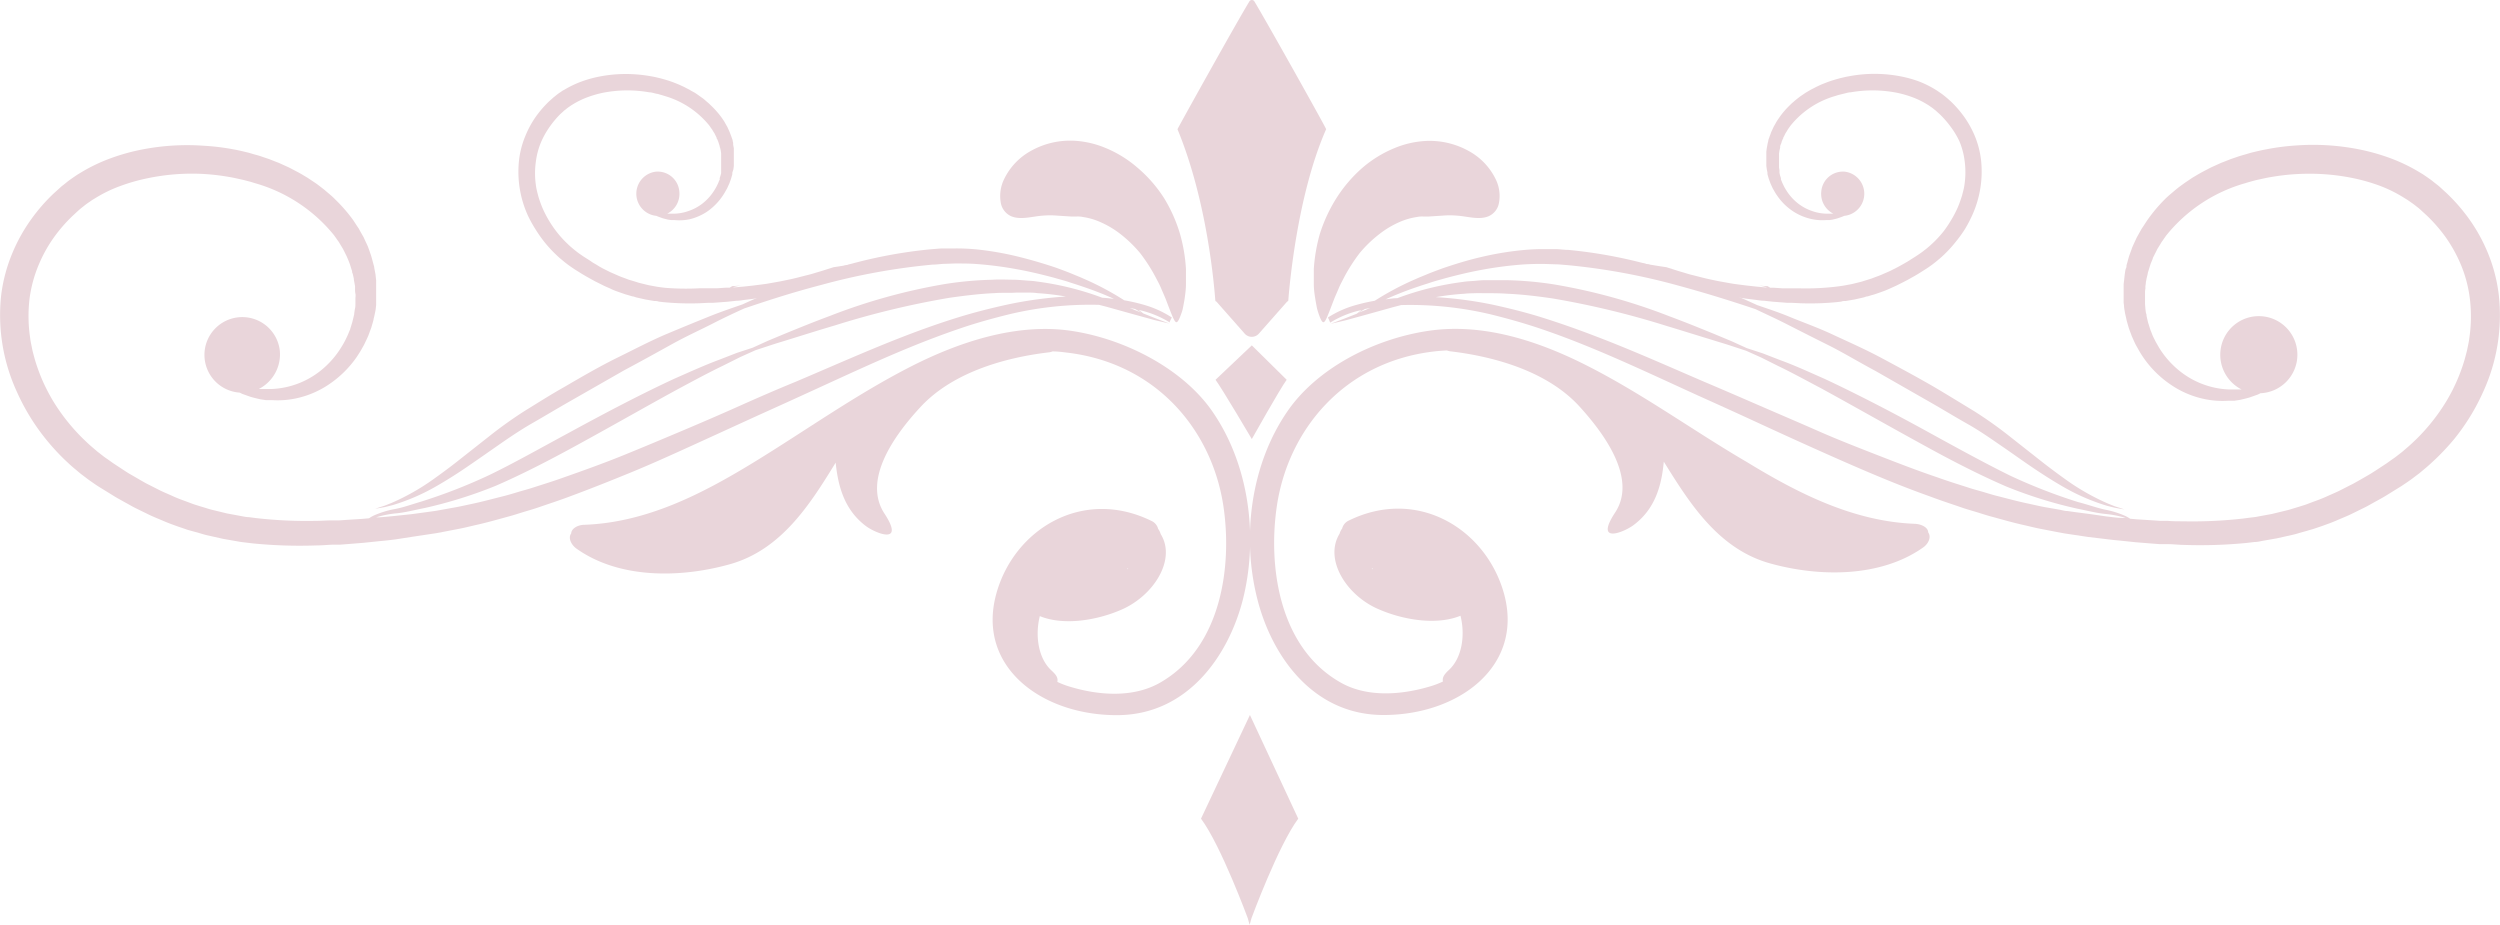 <svg xmlns="http://www.w3.org/2000/svg" viewBox="0 0 330.66 122.38"><defs><style>.cls-1{fill:#e9d5da;}</style></defs><g id="Layer_2" data-name="Layer 2"><g id="Layer_1-2" data-name="Layer 1"><path class="cls-1" d="M165.32,94.57l-6.47,13.71,0,0c2.64,3.54,6.19,13.18,6.19,13.18l.24.87.24-.87s3.55-9.64,6.19-13.18l0,0Z"/><path class="cls-1" d="M196.91,28.59a2.35,2.35,0,0,0,1.33-1.66,5,5,0,0,0-.44-3.28A8.43,8.43,0,0,0,194.31,20a10.64,10.64,0,0,0-6-1.34,12.45,12.45,0,0,0-3.87.93,15.58,15.58,0,0,0-4.26,2.62,18.39,18.39,0,0,0-3.47,4.08A20.25,20.25,0,0,0,174.55,31a22.19,22.19,0,0,0-.78,4.58c0,.71,0,1.38,0,2s.08,1.21.16,1.73.17,1,.25,1.42a9.12,9.12,0,0,0,.31,1c.21.58.39.89.55.89s.33-.31.56-.86.53-1.35.86-2.21c.18-.45.4-.92.61-1.43s.49-1,.76-1.54a23.07,23.07,0,0,1,2-3.1A16.38,16.38,0,0,1,182.39,31a12.33,12.33,0,0,1,2.71-1.63,8.9,8.9,0,0,1,2.32-.67,2.64,2.64,0,0,1,.46-.06,3,3,0,0,1,.4,0l.35,0h.3l1.87-.12a11.27,11.27,0,0,1,1.9,0C194.09,28.61,195.64,29.14,196.91,28.59Z"/><path class="cls-1" d="M175.4,17.09c-3.85,8.73-4.88,21-5,22.61,0,.1-.07.17-.14.17l-3.76,4.26a1.25,1.25,0,0,1-1.87,0l-3.76-4.26c-.07,0-.13-.07-.13-.17-.13-1.62-1-12.94-5-22.61,0-.08,7.74-14,9.49-16.87a.39.39,0,0,1,.7,0C167.67,3.12,175.44,17,175.4,17.09Z"/><path class="cls-1" d="M133.72,28.59a2.4,2.4,0,0,1-1.33-1.66,5.06,5.06,0,0,1,.44-3.28,8.46,8.46,0,0,1,3.5-3.68,10.62,10.62,0,0,1,6-1.34,12.51,12.51,0,0,1,3.87.93,15.39,15.39,0,0,1,4.25,2.62A17.88,17.88,0,0,1,154,26.26,19.89,19.89,0,0,1,156.09,31a21.49,21.49,0,0,1,.77,4.58c0,.71,0,1.38,0,2s-.08,1.21-.15,1.73-.17,1-.25,1.42-.22.76-.31,1c-.21.58-.4.89-.55.89s-.33-.31-.56-.86-.53-1.35-.86-2.21c-.18-.45-.4-.92-.61-1.43s-.49-1-.77-1.54a22.06,22.06,0,0,0-2-3.1A16.82,16.82,0,0,0,148.25,31a12.39,12.39,0,0,0-2.72-1.63,8.74,8.74,0,0,0-2.31-.67,2.64,2.64,0,0,0-.46-.06,3.15,3.15,0,0,0-.41,0l-.35,0h-.29l-1.87-.12a11.24,11.24,0,0,0-1.9,0C136.55,28.61,135,29.14,133.72,28.59Z"/><path class="cls-1" d="M165.57,45.68l-4.8,4.55h0c.86,1.16,4.8,7.84,4.8,7.84h0s3.75-6.68,4.61-7.84h0Z"/><path class="cls-1" d="M145.37,40.32l1,.26,3.59,1,2.72.75,2,.47,0,0-1.92-.73-1.54-.61-.28-.22L150.6,41l.39.08a13.05,13.05,0,0,1,3.73,1.57,1,1,0,0,1,0-.1A3.33,3.33,0,0,1,155,42a13.49,13.49,0,0,0-3.83-1.72,23.44,23.44,0,0,0-2.47-.56,38.57,38.57,0,0,0-4.83-2.62l-1-.44-1-.41c-.68-.29-1.41-.55-2.16-.83-1.51-.51-3.14-1-4.9-1.44A40.79,40.79,0,0,0,129.3,33a27.4,27.4,0,0,0-3-.14l-1.54,0c-.51,0-1,.07-1.55.1a63.12,63.12,0,0,0-15,3.3,103.15,103.15,0,0,0-10,4c-1.2.42-2.69.91-4.36,1.58s-3.57,1.45-5.64,2.32-4.22,2-6.54,3.14-4.66,2.5-7.08,3.91c-1.78,1-3.5,2.1-5.16,3.12a56,56,0,0,0-4.62,3.29l-4,3.15c-1.25,1-2.42,1.85-3.51,2.63a30.25,30.25,0,0,1-5.49,3.11l-.93.37-.69.22-.58.19.6-.1.72-.13,1-.25a27.25,27.25,0,0,0,5.9-2.57c1.18-.68,2.45-1.47,3.77-2.37s2.71-1.87,4.17-2.89,3-2.07,4.62-3,3.4-2,5.16-3l7-4c2.25-1.2,4.36-2.37,6.31-3.45s3.8-1.91,5.4-2.73,3-1.47,4.17-2c2.41-.81,5.92-2,10.18-3.11A85.37,85.37,0,0,1,123.34,35c.5,0,1-.08,1.49-.1l1.47-.05c1,0,1.91,0,2.85.07a49.35,49.35,0,0,1,5.4.7c1.72.31,3.34.71,4.85,1.11.74.22,1.48.4,2.16.64l1,.32,1,.34c1.45.5,2.7,1,3.77,1.5-.51-.06-1-.12-1.54-.15a38.63,38.63,0,0,0-8.68-2.15c-.46-.08-.93-.09-1.4-.13s-1-.08-1.45-.1c-1,0-2-.07-3,0a46.64,46.64,0,0,0-6.23.56,77.38,77.38,0,0,0-15.25,4.22c-2.16.8-4.11,1.6-5.83,2.3l-2.4,1-2,.91-2.08.68-2.42.94c-1.75.65-3.68,1.52-5.79,2.45-4.2,1.94-9,4.44-14.05,7.2-3.71,2-7.24,4-10.49,5.57a71.59,71.59,0,0,1-9,3.51c-1.32.39-2.5.82-3.56,1a12.26,12.26,0,0,0-2.73.85,4.42,4.42,0,0,0-.62.36l-.9.08-2.06.13-1,.07-1,0c-.68,0-1.36.06-2,.06a59.37,59.37,0,0,1-7.94-.36l-1-.13c-.32,0-.64-.07-1-.14l-1.89-.35-1.85-.45a9.46,9.46,0,0,1-.91-.26l-.9-.27c-.3-.1-.6-.18-.89-.29l-.88-.33c-.58-.21-1.16-.42-1.72-.68s-1.14-.49-1.69-.76l-1.64-.83c-.27-.13-.53-.29-.8-.44L18,63.17l-.78-.45c-.27-.15-.52-.32-.77-.48l-1.52-1-.7-.5c-.24-.16-.47-.32-.69-.5l-.67-.52-.64-.55c-.44-.36-.83-.75-1.23-1.13A25.81,25.81,0,0,1,7,53a25.39,25.39,0,0,1-1.41-2.74,25.12,25.12,0,0,1-1-2.78c-.12-.46-.26-.92-.35-1.39s-.2-.91-.25-1.37a19.67,19.67,0,0,1-.08-5.24A17.43,17.43,0,0,1,5.13,35a18.44,18.44,0,0,1,2-3.6,19.93,19.93,0,0,1,2.53-2.9l.7-.65.36-.31.36-.28a8.52,8.52,0,0,1,.75-.55l.37-.26.4-.24A17.94,17.94,0,0,1,16,24.57a24.78,24.78,0,0,1,3.55-1A28.66,28.66,0,0,1,26.75,23a29.15,29.15,0,0,1,3.52.4c.58.09,1.14.23,1.7.35.29.06.56.14.84.21s.55.15.82.24A20.7,20.7,0,0,1,44.17,31.1c.14.2.29.4.43.61l.21.29.19.32.37.61c.11.22.22.43.32.64l.16.32.14.33c.09.21.18.43.26.65s.14.44.21.66l.11.33c0,.11,0,.22.08.33l.15.66c0,.23.07.45.1.67l.06.33,0,.33c0,.22,0,.44.05.66s0,.44,0,.66v.32l0,.33c0,.21,0,.42-.05.64s-.07.41-.1.62,0,.21-.05.31l-.07.31-.15.6-.18.59-.09.29c0,.1-.08.19-.11.28s-.15.38-.23.56-.17.36-.25.53a11.09,11.09,0,0,1-.56,1,12,12,0,0,1-2.83,3.2,11.12,11.12,0,0,1-6.38,2.37l-.36,0h-1l-.37,0A5.14,5.14,0,0,0,37,46.3a5,5,0,1,0-5.29,5.63l.34.17,1.07.38c.4.12.83.22,1.3.33l.73.11.38,0c.13,0,.27,0,.4,0a11.63,11.63,0,0,0,3.62-.32,12.31,12.31,0,0,0,4-1.79,13.88,13.88,0,0,0,3.63-3.59c.25-.39.51-.77.73-1.19.12-.21.24-.41.34-.63s.21-.43.31-.66l.15-.33.13-.35c.08-.23.17-.46.26-.7l.21-.72.1-.37c0-.13.05-.25.08-.38s.11-.51.16-.76.07-.52.1-.79l0-.39c0-.14,0-.27,0-.4s0-.54,0-.81,0-.55,0-.82l0-.42,0-.41-.09-.83-.16-.83c0-.14-.05-.28-.09-.42l-.11-.41c-.07-.28-.15-.56-.23-.83L48.8,33l-.15-.41-.18-.4c-.13-.26-.25-.53-.37-.8l-.44-.77-.21-.39-.25-.37-.49-.75a20.5,20.5,0,0,0-2.38-2.74c-.42-.44-.9-.81-1.37-1.22-.24-.2-.49-.38-.73-.57s-.5-.37-.76-.54l-.78-.52-.8-.48-.41-.23-.42-.22-.84-.44-.86-.39-.44-.2-.44-.17-.89-.35-.92-.31c-.3-.11-.61-.2-.92-.28s-.62-.19-.94-.27c-.63-.15-1.26-.31-1.91-.42A29.87,29.87,0,0,0,27,19.28a31.08,31.08,0,0,0-8.18.49,26.87,26.87,0,0,0-4.12,1.14,22.41,22.41,0,0,0-4,1.91l-.48.29-.47.32c-.31.22-.63.43-.93.68l-.45.36a5.12,5.12,0,0,0-.43.36l-.84.76a23.79,23.79,0,0,0-3,3.45,22.4,22.4,0,0,0-2.45,4.4A21.2,21.2,0,0,0,.16,39,24.31,24.31,0,0,0,2.24,51.84,28.36,28.36,0,0,0,6,58a29.73,29.73,0,0,0,2.52,2.77c.46.43.91.87,1.41,1.27l.74.62.77.58c.25.2.52.38.79.57s.53.37.8.54l1.62,1c.27.17.54.34.82.5l.84.47.85.47c.28.16.57.32.86.46l1.78.87c.59.28,1.21.52,1.83.79s1.24.49,1.88.72l1,.34c.31.12.64.2,1,.3l1,.28c.33.1.66.2,1,.27l2,.45,2,.35c.34.07.68.1,1,.14l1,.12a62.91,62.91,0,0,0,8.36.26c.7,0,1.4-.07,2.1-.1l1,0,1.05-.08,2.1-.17,2.11-.22c.7-.06,1.4-.14,2.1-.23L54.51,71l2.13-.32,1.06-.16,1.06-.2,2.12-.41c.71-.14,1.4-.32,2.11-.48,1.4-.31,2.79-.71,4.18-1.09.7-.18,1.38-.41,2.07-.62s1.38-.4,2.06-.64c1.36-.47,2.73-.91,4.07-1.42,2.7-1,5.34-2.05,8-3.14s5.2-2.24,7.75-3.4,5.06-2.31,7.55-3.45,5-2.26,7.39-3.36c4.88-2.22,9.56-4.43,14.14-6.31,2.28-.94,4.54-1.79,6.76-2.55s4.41-1.36,6.56-1.89A46.22,46.22,0,0,1,145.37,40.32Zm4.76.55.74.43.1.06-.85-.34-.69-.29Zm-16.92-.58c-2.19.48-4.45,1.05-6.72,1.76s-4.58,1.53-6.91,2.43c-4.66,1.8-9.41,3.92-14.31,6-2.45,1-5,2.11-7.46,3.21s-5,2.2-7.61,3.3-5.15,2.17-7.76,3.23-5.24,2-7.91,2.94c-1.33.48-2.67.89-4,1.32-.66.22-1.34.39-2,.59s-1.35.41-2,.57c-1.36.34-2.71.71-4.08,1-.68.14-1.36.3-2.05.43l-2,.36c-.34.06-.68.13-1,.17l-1,.14-2,.27-2.08.22c-.7.07-1.39.14-2.08.19l-.48,0,0,0a13.36,13.36,0,0,1,2.72-.53c1.11-.11,2.33-.43,3.7-.7a59.4,59.4,0,0,0,9.37-2.93c3.42-1.48,7-3.32,10.74-5.37,5.07-2.77,9.73-5.45,13.76-7.63,2-1.07,3.88-2.08,5.55-2.88l2.32-1.16,2-.9,2.07-.68c.75-.25,1.58-.49,2.47-.77,1.77-.55,3.77-1.18,6-1.84a113.27,113.27,0,0,1,15.1-3.64c2.05-.29,4.06-.54,6-.62,1-.08,1.93,0,2.87-.07.47,0,.93,0,1.39,0s.92,0,1.36.07a34.38,34.38,0,0,1,3.8.45A52.92,52.92,0,0,0,133.21,40.29Z"/><path class="cls-1" d="M110.26,35.34l-1.3.41c-.38.13-.77.23-1.15.35s-.78.23-1.17.32c-.78.2-1.55.41-2.34.57l-1.17.24-1.18.21-.58.1-.59.08-1.18.15-1.19.13L97.22,38l-.28,0h0a6.87,6.87,0,0,1,1.27-.26c-.44.05-.89.08-1.34.1a2.69,2.69,0,0,0-.35.21l-.52,0-1.18.08-.58,0-.59,0c-.39,0-.77,0-1.16,0A34.1,34.1,0,0,1,88,38.07L87.42,38l-.55-.08-1.08-.2-1.06-.26a4.44,4.44,0,0,1-.52-.15l-.52-.16L83.18,37l-.5-.19c-.34-.12-.67-.24-1-.39s-.65-.28-1-.44l-.94-.47-.45-.25L78.87,35l-.45-.26L78,34.45l-.87-.55-.4-.28c-.14-.09-.27-.19-.4-.29l-.38-.3-.37-.31c-.25-.21-.47-.43-.7-.65a14.9,14.9,0,0,1-1.25-1.4,15,15,0,0,1-1.84-3.07,14.68,14.68,0,0,1-.58-1.6c-.07-.26-.14-.53-.2-.79s-.11-.53-.14-.79a10.82,10.82,0,0,1,0-3,9.84,9.84,0,0,1,.68-2.59,11.29,11.29,0,0,1,1.16-2.07A12.68,12.68,0,0,1,74.1,15.1l.41-.37a1.06,1.06,0,0,1,.2-.17l.21-.17c.13-.11.28-.21.42-.31l.22-.15.23-.14a10.88,10.88,0,0,1,1.91-.93,14.25,14.25,0,0,1,2-.58,16.72,16.72,0,0,1,6.17-.07c.33,0,.66.13,1,.2.16,0,.32.08.48.12a4.19,4.19,0,0,1,.47.14,11.8,11.8,0,0,1,6,3.94l.24.35.13.17.1.18.22.35.18.37.09.18c0,.06,0,.12.08.19l.15.37.12.38.06.18c0,.07,0,.13.05.2l.09.38.05.38,0,.19,0,.19c0,.13,0,.25,0,.38v.56l0,.18,0,.37,0,.36,0,.18,0,.17c0,.12-.06.23-.08.35l-.11.34,0,.16c0,.06,0,.11-.07.16l-.12.32-.15.31a5.39,5.39,0,0,1-.32.58,6.73,6.73,0,0,1-1.62,1.83,6.21,6.21,0,0,1-1.88,1,6,6,0,0,1-1.78.34h-.78l-.22,0a2.93,2.93,0,0,0,1.6-2.94,2.87,2.87,0,0,0-3.14-2.61,2.94,2.94,0,0,0,.11,5.84l.2.09.61.22c.23.07.48.13.74.19l.42.06.22,0,.23,0A6.69,6.69,0,0,0,91.22,29a7.35,7.35,0,0,0,2.29-1A7.9,7.9,0,0,0,96,25.21c.07-.12.14-.23.2-.36s.11-.25.17-.37l.09-.2.07-.19.15-.41.12-.41.06-.22c0-.07,0-.14,0-.21L97,22.4l.06-.45,0-.22c0-.08,0-.16,0-.23l0-.47c0-.15,0-.31,0-.47v-.23l0-.24c0-.16,0-.32,0-.48l-.09-.47c0-.08,0-.17,0-.24l-.06-.24c0-.16-.09-.32-.14-.48s-.11-.31-.17-.46a2.34,2.34,0,0,0-.09-.24l-.1-.23-.21-.46-.25-.44-.12-.22-.14-.22-.29-.42A11.87,11.87,0,0,0,94,13.92c-.24-.25-.52-.47-.78-.7s-.28-.22-.43-.33l-.43-.31-.44-.3L91.41,12l-.23-.14-.24-.12-.48-.25-.5-.23-.25-.11-.25-.1-.51-.2-.52-.18-.53-.16-.54-.15c-.36-.08-.72-.18-1.09-.24A18.88,18.88,0,0,0,84,9.83a18.2,18.2,0,0,0-4.69.29,15.63,15.63,0,0,0-2.36.65,13.29,13.29,0,0,0-2.29,1.09L74.4,12l-.27.19a5.08,5.08,0,0,0-.53.38l-.26.21a2.76,2.76,0,0,0-.25.21l-.48.43a14.27,14.27,0,0,0-1.73,2A12.81,12.81,0,0,0,69.48,18a11.67,11.67,0,0,0-.83,3.19,14,14,0,0,0,1.19,7.36,17.26,17.26,0,0,0,1,1.8A18.14,18.14,0,0,0,72,32a16.65,16.65,0,0,0,1.45,1.59c.26.25.52.5.81.73l.42.35.44.34.45.32.46.31.93.58.47.28.48.27.49.27c.16.09.32.18.49.26l1,.5c.34.16.7.3,1,.45s.71.29,1.08.42l.55.19c.18.07.37.12.55.17l.57.17c.19,0,.37.11.57.15l1.15.26,1.17.2c.19,0,.39,0,.59.08l.59.07a36.4,36.4,0,0,0,4.79.15l1.2-.06.61,0L95,40l1.2-.09,1.21-.13c.4,0,.8-.08,1.2-.13l1.21-.15L101,39.3l.61-.09.61-.11,1.21-.24c.41-.08.81-.18,1.21-.27.81-.18,1.6-.41,2.4-.63.4-.1.79-.23,1.18-.35s.8-.24,1.18-.37c.78-.27,1.57-.52,2.34-.81l1.6-.61c0-.34.08-.68.11-1C112.4,35,111.33,35.19,110.26,35.34Z"/><path class="cls-1" d="M160.31,54.36c-3.88-5.57-11.49-9.54-18.62-10.6s-14.64,1.4-21,4.61c-7.42,3.76-14.11,8.58-21.16,12.88-6.68,4.07-14,7.85-22.2,8.16-.91,0-1.76.5-1.78,1.14-.42.55-.06,1.45.68,2,5.61,4,13.65,3.94,20.3,2.08,6.87-1.93,10.65-8,14-13.44.32,3.18,1.18,6.27,4,8.39,1.24.93,5.24,2.6,2.46-1.64-2.91-4.42,1.2-10.25,4.66-14,4.12-4.54,10.92-6.61,17.09-7.34a1.62,1.62,0,0,0,.47-.12c.61,0,1.22.07,1.84.15C152.91,48,160.26,56.84,161.8,66.86c1.19,7.81-.15,18.72-8.34,23.42-3.61,2.08-8.25,1.68-12,.53a11,11,0,0,1-1.61-.62c.11-.56-.15-.93-.79-1.52-1.73-1.59-2.18-4.58-1.53-7.18,3.18,1.3,7.58.55,10.79-.85,4.29-1.86,7.29-6.65,5.2-10a2.22,2.22,0,0,0-.34-.69,1.58,1.58,0,0,0-.88-1.05c-9.11-4.47-18.21,1.1-20.54,9.69-2.6,9.6,6,16,15.95,16,9.38,0,14.77-7.88,16.67-15.26C166.46,71.08,165.25,61.46,160.31,54.36Zm-11.18,20.8.1,0-.15.15Z"/><path class="cls-1" d="M197.17,41.58c2.14.53,4.34,1.14,6.56,1.89s4.48,1.61,6.76,2.55c4.57,1.88,9.26,4.09,14.13,6.31,2.45,1.1,4.9,2.21,7.39,3.36s5,2.3,7.56,3.45,5.13,2.29,7.75,3.4,5.27,2.17,8,3.14c1.34.51,2.71.95,4.07,1.42.68.24,1.37.43,2.06.64s1.37.44,2.07.62c1.39.38,2.77.78,4.18,1.09.7.16,1.4.34,2.11.48l2.12.41,1.06.2,1.06.16,2.13.32,2.11.25c.7.09,1.4.17,2.1.23l2.1.22,2.11.17,1.05.08,1.05,0c.7,0,1.4.09,2.1.1a62.91,62.91,0,0,0,8.36-.26l1-.12c.35,0,.69-.07,1-.14l2-.35,2-.45c.34-.07.67-.17,1-.27l1-.28c.32-.1.65-.18,1-.3l1-.34c.63-.23,1.27-.45,1.88-.72s1.23-.51,1.83-.79l1.77-.87c.3-.14.58-.3.87-.46s.56-.32.85-.47l.84-.47c.28-.16.55-.33.82-.5l1.62-1,.8-.54c.27-.19.54-.37.79-.57l.77-.58.74-.62c.49-.4.95-.84,1.41-1.27A31.19,31.19,0,0,0,324.66,58a28.36,28.36,0,0,0,3.76-6.14A24.31,24.31,0,0,0,330.5,39a21.2,21.2,0,0,0-1.45-5.56A22.4,22.4,0,0,0,326.6,29a23.85,23.85,0,0,0-3-3.45l-.83-.76a5.12,5.12,0,0,0-.43-.36l-.46-.36c-.29-.25-.61-.46-.92-.68l-.47-.32-.48-.29a22.41,22.41,0,0,0-4-1.91,27.19,27.19,0,0,0-4.12-1.14,31.15,31.15,0,0,0-8.19-.49,30.32,30.32,0,0,0-3.94.51c-.64.11-1.27.27-1.91.42-.31.08-.62.18-.93.27s-.62.17-.93.28l-.91.31-.89.35-.44.17-.44.2-.86.39-.85.44-.41.22-.41.23-.81.48-.77.52c-.26.17-.51.36-.76.54s-.49.37-.73.57c-.47.41-.95.78-1.38,1.22A20.42,20.42,0,0,0,284,29.14c-.17.25-.33.5-.49.75l-.25.37-.22.39-.43.77c-.12.27-.25.54-.37.8l-.18.4c-.06.13-.1.27-.15.41l-.3.82c-.08.27-.16.55-.23.83l-.12.41c0,.14,0,.28-.08.42s-.11.55-.16.83l-.09.83-.05.41V38c0,.27,0,.55,0,.82s0,.54,0,.81,0,.26,0,.4l.05.39c0,.27.06.53.1.79s.1.51.16.76.05.25.08.38l.1.37.21.72c.09.24.17.47.26.7l.13.35.15.33q.15.34.3.66c.11.22.23.42.35.63a13.06,13.06,0,0,0,.73,1.19,13.73,13.73,0,0,0,3.63,3.59,12.36,12.36,0,0,0,4,1.79,11.68,11.68,0,0,0,3.62.32c.14,0,.27,0,.4,0l.39,0,.73-.11c.47-.11.9-.21,1.3-.33l1.07-.38.34-.17a5.1,5.1,0,1,0-5.29-5.63,5.14,5.14,0,0,0,2.79,5.13l-.37,0h-1l-.35,0a11.12,11.12,0,0,1-6.38-2.37,12,12,0,0,1-2.84-3.2c-.18-.33-.39-.66-.55-1-.09-.17-.18-.35-.26-.53s-.14-.37-.22-.56-.07-.18-.11-.28l-.09-.29c-.06-.19-.12-.39-.19-.59l-.14-.6-.07-.31c0-.1,0-.2-.05-.31s-.07-.41-.1-.62l-.05-.64,0-.33V39.5c0-.22,0-.44,0-.66s0-.44.05-.66l0-.33.05-.33c0-.22.07-.44.1-.67l.16-.66c0-.11.05-.22.08-.33l.1-.33.21-.66.27-.65c0-.11.08-.22.13-.33l.16-.32c.11-.21.22-.42.32-.64l.38-.61.19-.32.21-.29c.14-.21.28-.41.43-.61A20.62,20.62,0,0,1,297,24.22c.26-.09.54-.16.82-.24s.55-.15.83-.21c.57-.12,1.13-.26,1.71-.35a29.15,29.15,0,0,1,3.52-.4,28.72,28.72,0,0,1,7.25.52,24.78,24.78,0,0,1,3.55,1A17.94,17.94,0,0,1,318,26.18l.39.24.38.26c.25.18.51.35.75.55l.36.28c.12.1.24.2.35.31l.71.65a20.55,20.55,0,0,1,2.53,2.9,19,19,0,0,1,2,3.6,17,17,0,0,1,1.2,4.52,19.24,19.24,0,0,1-.07,5.24c-.05.46-.16.91-.25,1.37s-.23.93-.35,1.39a23.31,23.31,0,0,1-1,2.78,23.61,23.61,0,0,1-1.4,2.74,25.81,25.81,0,0,1-4,5.07c-.4.38-.8.77-1.23,1.13l-.64.55-.67.52c-.22.18-.45.34-.69.5l-.7.5-1.52,1c-.26.16-.51.33-.77.48l-.78.45-.79.45c-.27.15-.53.31-.81.44l-1.63.83c-.56.27-1.12.5-1.69.76s-1.14.47-1.73.68l-.87.33c-.29.11-.6.19-.89.29l-.9.27c-.31.1-.61.19-.91.26l-1.85.45-1.89.35c-.32.07-.64.1-1,.14l-1,.13a59.44,59.44,0,0,1-7.94.36c-.67,0-1.35,0-2-.06l-1,0-1-.07-2.06-.13-.9-.08a4.42,4.42,0,0,0-.62-.36,12.26,12.26,0,0,0-2.73-.85c-1.06-.23-2.24-.66-3.56-1a72.27,72.27,0,0,1-9-3.51c-3.24-1.6-6.77-3.53-10.48-5.57-5-2.76-9.85-5.26-14-7.2-2.11-.93-4-1.8-5.79-2.45l-2.43-.94-2.08-.68-2-.91-2.4-1c-1.72-.7-3.67-1.5-5.83-2.3a77.29,77.29,0,0,0-15.26-4.22,46.35,46.35,0,0,0-6.23-.56c-1,0-2,0-3,0-.48,0-1,.07-1.44.1s-.94.05-1.41.13a38.67,38.67,0,0,0-8.67,2.15c-.52,0-1,.09-1.54.15,1.07-.48,2.32-1,3.76-1.5l1-.34,1-.32c.68-.24,1.41-.42,2.16-.64,1.51-.4,3.13-.8,4.84-1.11a49.86,49.86,0,0,1,5.41-.7c.94-.06,1.88-.08,2.85-.07l1.47.05c.49,0,1,.07,1.49.1a85.07,85.07,0,0,1,14.75,2.72c4.27,1.16,7.78,2.3,10.19,3.11,1.14.55,2.57,1.19,4.16,2s3.42,1.74,5.41,2.73,4.06,2.25,6.31,3.45l7,4c1.76,1,3.49,2.06,5.16,3s3.16,2,4.62,3,2.84,2,4.17,2.89,2.59,1.69,3.77,2.37a27.42,27.42,0,0,0,5.89,2.57l1,.25.72.13.59.1-.57-.19-.7-.22-.92-.37a30.25,30.25,0,0,1-5.49-3.11c-1.09-.78-2.27-1.65-3.51-2.63l-4-3.15a54.55,54.55,0,0,0-4.63-3.29c-1.65-1-3.38-2.07-5.15-3.12-2.42-1.41-4.82-2.69-7.09-3.91s-4.5-2.19-6.53-3.14-4-1.64-5.64-2.32-3.16-1.16-4.36-1.58a102.45,102.45,0,0,0-10-4,62.92,62.92,0,0,0-15-3.3c-.52,0-1-.08-1.55-.1l-1.54,0a27.29,27.29,0,0,0-3,.14,40.94,40.94,0,0,0-5.59.95c-1.75.41-3.38.93-4.89,1.44-.75.28-1.48.54-2.16.83l-1,.41-1,.44a38.79,38.79,0,0,0-4.84,2.62,24,24,0,0,0-2.47.56A13.55,13.55,0,0,0,175.63,42a3.3,3.3,0,0,1,.26.57.93.93,0,0,1,.05.1,13.05,13.05,0,0,1,3.73-1.57l.39-.08-.32.25-.28.22-1.55.61-1.91.73,0,0,2-.47,2.73-.75,3.59-1,1-.26A46.22,46.22,0,0,1,197.17,41.58Zm-15.94-.85-.69.29-.85.34.09-.06.75-.43Zm8.68-1.43a33.81,33.81,0,0,1,3.8-.45c.44-.06.9-.05,1.36-.07s.92,0,1.39,0c.94,0,1.89,0,2.87.07,1.95.08,4,.33,6,.62a113.27,113.27,0,0,1,15.1,3.64c2.19.66,4.19,1.29,6,1.84.88.28,1.72.52,2.47.77l2.07.68,2,.9,2.32,1.16c1.67.8,3.51,1.81,5.54,2.88,4,2.18,8.7,4.86,13.76,7.63,3.72,2.05,7.33,3.89,10.75,5.37a59.08,59.08,0,0,0,9.37,2.93c1.36.27,2.59.59,3.69.7a13.61,13.61,0,0,1,2.73.53l.05,0-.49,0c-.69,0-1.38-.12-2.07-.19L276.49,68l-2.06-.27-1-.14c-.34,0-.68-.11-1-.17l-2.06-.36c-.68-.13-1.36-.29-2-.43-1.37-.28-2.73-.65-4.09-1-.68-.16-1.35-.38-2-.57s-1.36-.37-2-.59c-1.34-.43-2.68-.84-4-1.32-2.67-.9-5.3-1.92-7.92-2.94S243,58.12,240.46,57s-5.1-2.21-7.61-3.3-5-2.17-7.46-3.21c-4.9-2.11-9.65-4.23-14.31-6-2.33-.9-4.64-1.71-6.91-2.43s-4.53-1.28-6.73-1.76A52.61,52.61,0,0,0,189.91,39.3Z"/><path class="cls-1" d="M220.4,35.34l1.29.41c.39.13.78.23,1.16.35s.77.23,1.16.32c.78.2,1.56.41,2.34.57.39.08.78.17,1.18.24l1.17.21.59.1.59.08,1.18.15,1.19.13,1.19.11.28,0h0a7.06,7.06,0,0,0-1.27-.26c.44.05.89.08,1.34.1l.35.21.52,0,1.17.08.59,0,.58,0c.39,0,.78,0,1.17,0a34,34,0,0,0,4.54-.21l.56-.07.55-.08,1.08-.2,1.06-.26a4.44,4.44,0,0,0,.52-.15l.52-.16.51-.16.5-.19c.33-.12.67-.24,1-.39s.65-.28,1-.44l.93-.47.46-.25.46-.26.45-.26.44-.28c.29-.18.58-.36.86-.55l.41-.28c.13-.09.27-.19.39-.29l.39-.3.37-.31c.24-.21.47-.43.7-.65a14.9,14.9,0,0,0,1.25-1.4,16.13,16.13,0,0,0,1-1.51,14.45,14.45,0,0,0,.81-1.56c.23-.53.41-1.07.58-1.6.06-.26.14-.53.2-.79s.11-.53.14-.79a11.22,11.22,0,0,0,0-3,9.85,9.85,0,0,0-.69-2.59A10.71,10.71,0,0,0,258,16.76a12.68,12.68,0,0,0-1.45-1.66l-.41-.37a1.51,1.51,0,0,0-.2-.17l-.21-.17a4.73,4.73,0,0,0-.43-.31l-.21-.15-.23-.14a10.88,10.88,0,0,0-1.91-.93,14.25,14.25,0,0,0-2-.58,16.69,16.69,0,0,0-6.17-.07c-.33,0-.66.13-1,.2l-.48.12a3.64,3.64,0,0,0-.47.14,11.76,11.76,0,0,0-6,3.94l-.25.35-.12.17-.1.18-.22.35-.18.37-.1.18c0,.06,0,.12-.07.19l-.15.37c0,.12-.08.25-.13.38l-.06.18c0,.07,0,.13,0,.2l-.09.38-.06.38,0,.19v.19l0,.38c0,.12,0,.25,0,.37v.37l0,.37.06.36,0,.18,0,.17.08.35.11.34,0,.16.06.16c.05.11.09.22.13.32l.15.31a5.39,5.39,0,0,0,.32.58,6.73,6.73,0,0,0,1.62,1.83,6.29,6.29,0,0,0,1.87,1,6.06,6.06,0,0,0,1.79.34h.78l.21,0a2.94,2.94,0,0,1-1.59-2.94,2.87,2.87,0,0,1,3.14-2.61,2.94,2.94,0,0,1-.11,5.84l-.2.09-.61.22c-.23.07-.48.13-.74.19l-.42.06-.23,0-.22,0a6.67,6.67,0,0,1-2.08-.18,7.25,7.25,0,0,1-2.29-1,7.67,7.67,0,0,1-2.08-2.06,5.92,5.92,0,0,1-.42-.68c-.07-.12-.14-.23-.2-.36l-.17-.37-.09-.2-.07-.19-.15-.41-.12-.41-.06-.22c0-.07,0-.14,0-.21l-.09-.44-.06-.45,0-.22c0-.08,0-.16,0-.23s0-.31,0-.47,0-.31,0-.47v-.23l0-.24.06-.48.09-.47a1.69,1.69,0,0,1,.05-.24l.06-.24c0-.16.09-.32.14-.48s.11-.31.17-.46a2.25,2.25,0,0,1,.08-.24l.11-.23.21-.46.25-.44.12-.22.14-.22.29-.42a10.56,10.56,0,0,1,1.36-1.57c.24-.25.52-.47.78-.7l.42-.33c.14-.11.29-.21.44-.31l.44-.3.46-.27.24-.14.24-.12.48-.25.49-.23.25-.11.26-.1.51-.2.52-.18.53-.16.54-.15c.36-.08.72-.18,1.09-.24a18.61,18.61,0,0,1,2.26-.3,18.2,18.2,0,0,1,4.69.29,15.63,15.63,0,0,1,2.36.65A13.29,13.29,0,0,1,256,11.86l.27.17.27.19a6.42,6.42,0,0,1,.53.38l.26.21.25.21.48.43a14.27,14.27,0,0,1,1.73,2,13.35,13.35,0,0,1,1.4,2.52,12,12,0,0,1,.83,3.19,14,14,0,0,1-1.19,7.36,17.26,17.26,0,0,1-.95,1.8A16.56,16.56,0,0,1,258.66,32a15.32,15.32,0,0,1-1.44,1.59c-.26.25-.52.5-.81.73l-.42.35-.44.34-.45.32-.47.31-.92.58-.47.28-.49.27-.48.27-.5.26-1,.5-1,.45c-.35.16-.72.29-1.08.42l-.55.19a5.18,5.18,0,0,1-.56.17l-.56.17c-.19,0-.38.11-.57.15l-1.15.26-1.17.2c-.2,0-.39,0-.59.08l-.59.07a36.46,36.46,0,0,1-4.79.15l-1.21-.06-.6,0-.6-.05-1.21-.09-1.2-.13c-.4,0-.81-.08-1.21-.13l-1.2-.15-1.22-.18-.61-.09-.61-.11-1.22-.24-1.2-.27c-.81-.18-1.6-.41-2.4-.63-.4-.1-.79-.23-1.19-.35l-1.18-.37c-.78-.27-1.56-.52-2.33-.81l-1.6-.61-.12-1C218.26,35,219.32,35.19,220.4,35.34Z"/><path class="cls-1" d="M166.32,79.31c1.89,7.38,7.28,15.26,16.67,15.26,9.93,0,18.55-6.43,15.95-16C196.6,70,187.51,64.38,178.4,68.85a1.58,1.58,0,0,0-.88,1.05,2,2,0,0,0-.34.69c-2.09,3.4.91,8.19,5.19,10,3.21,1.4,7.62,2.15,10.8.85.65,2.6.2,5.59-1.54,7.18-.63.59-.89,1-.78,1.52a11.43,11.43,0,0,1-1.61.62c-3.79,1.15-8.43,1.55-12-.53-8.2-4.7-9.53-15.61-8.34-23.42,1.53-10,8.89-18.89,20.65-20.31.61-.08,1.23-.12,1.83-.15a1.8,1.8,0,0,0,.47.12c6.17.73,13,2.8,17.1,7.34,3.46,3.8,7.57,9.63,4.66,14-2.78,4.24,1.21,2.57,2.45,1.64,2.85-2.12,3.71-5.21,4-8.39,3.39,5.45,7.17,11.51,14,13.44,6.64,1.86,14.68,1.87,20.29-2.08.75-.52,1.11-1.42.68-2,0-.64-.86-1.1-1.78-1.14-8.16-.31-15.52-4.09-22.19-8.16C224,57,217.34,52.13,209.92,48.37c-6.32-3.21-13.69-5.7-21-4.61s-14.74,5-18.61,10.6C165.4,61.46,164.2,71.08,166.32,79.31Zm15.26-4a1.06,1.06,0,0,1-.15-.15l.1,0Z"/></g></g></svg>